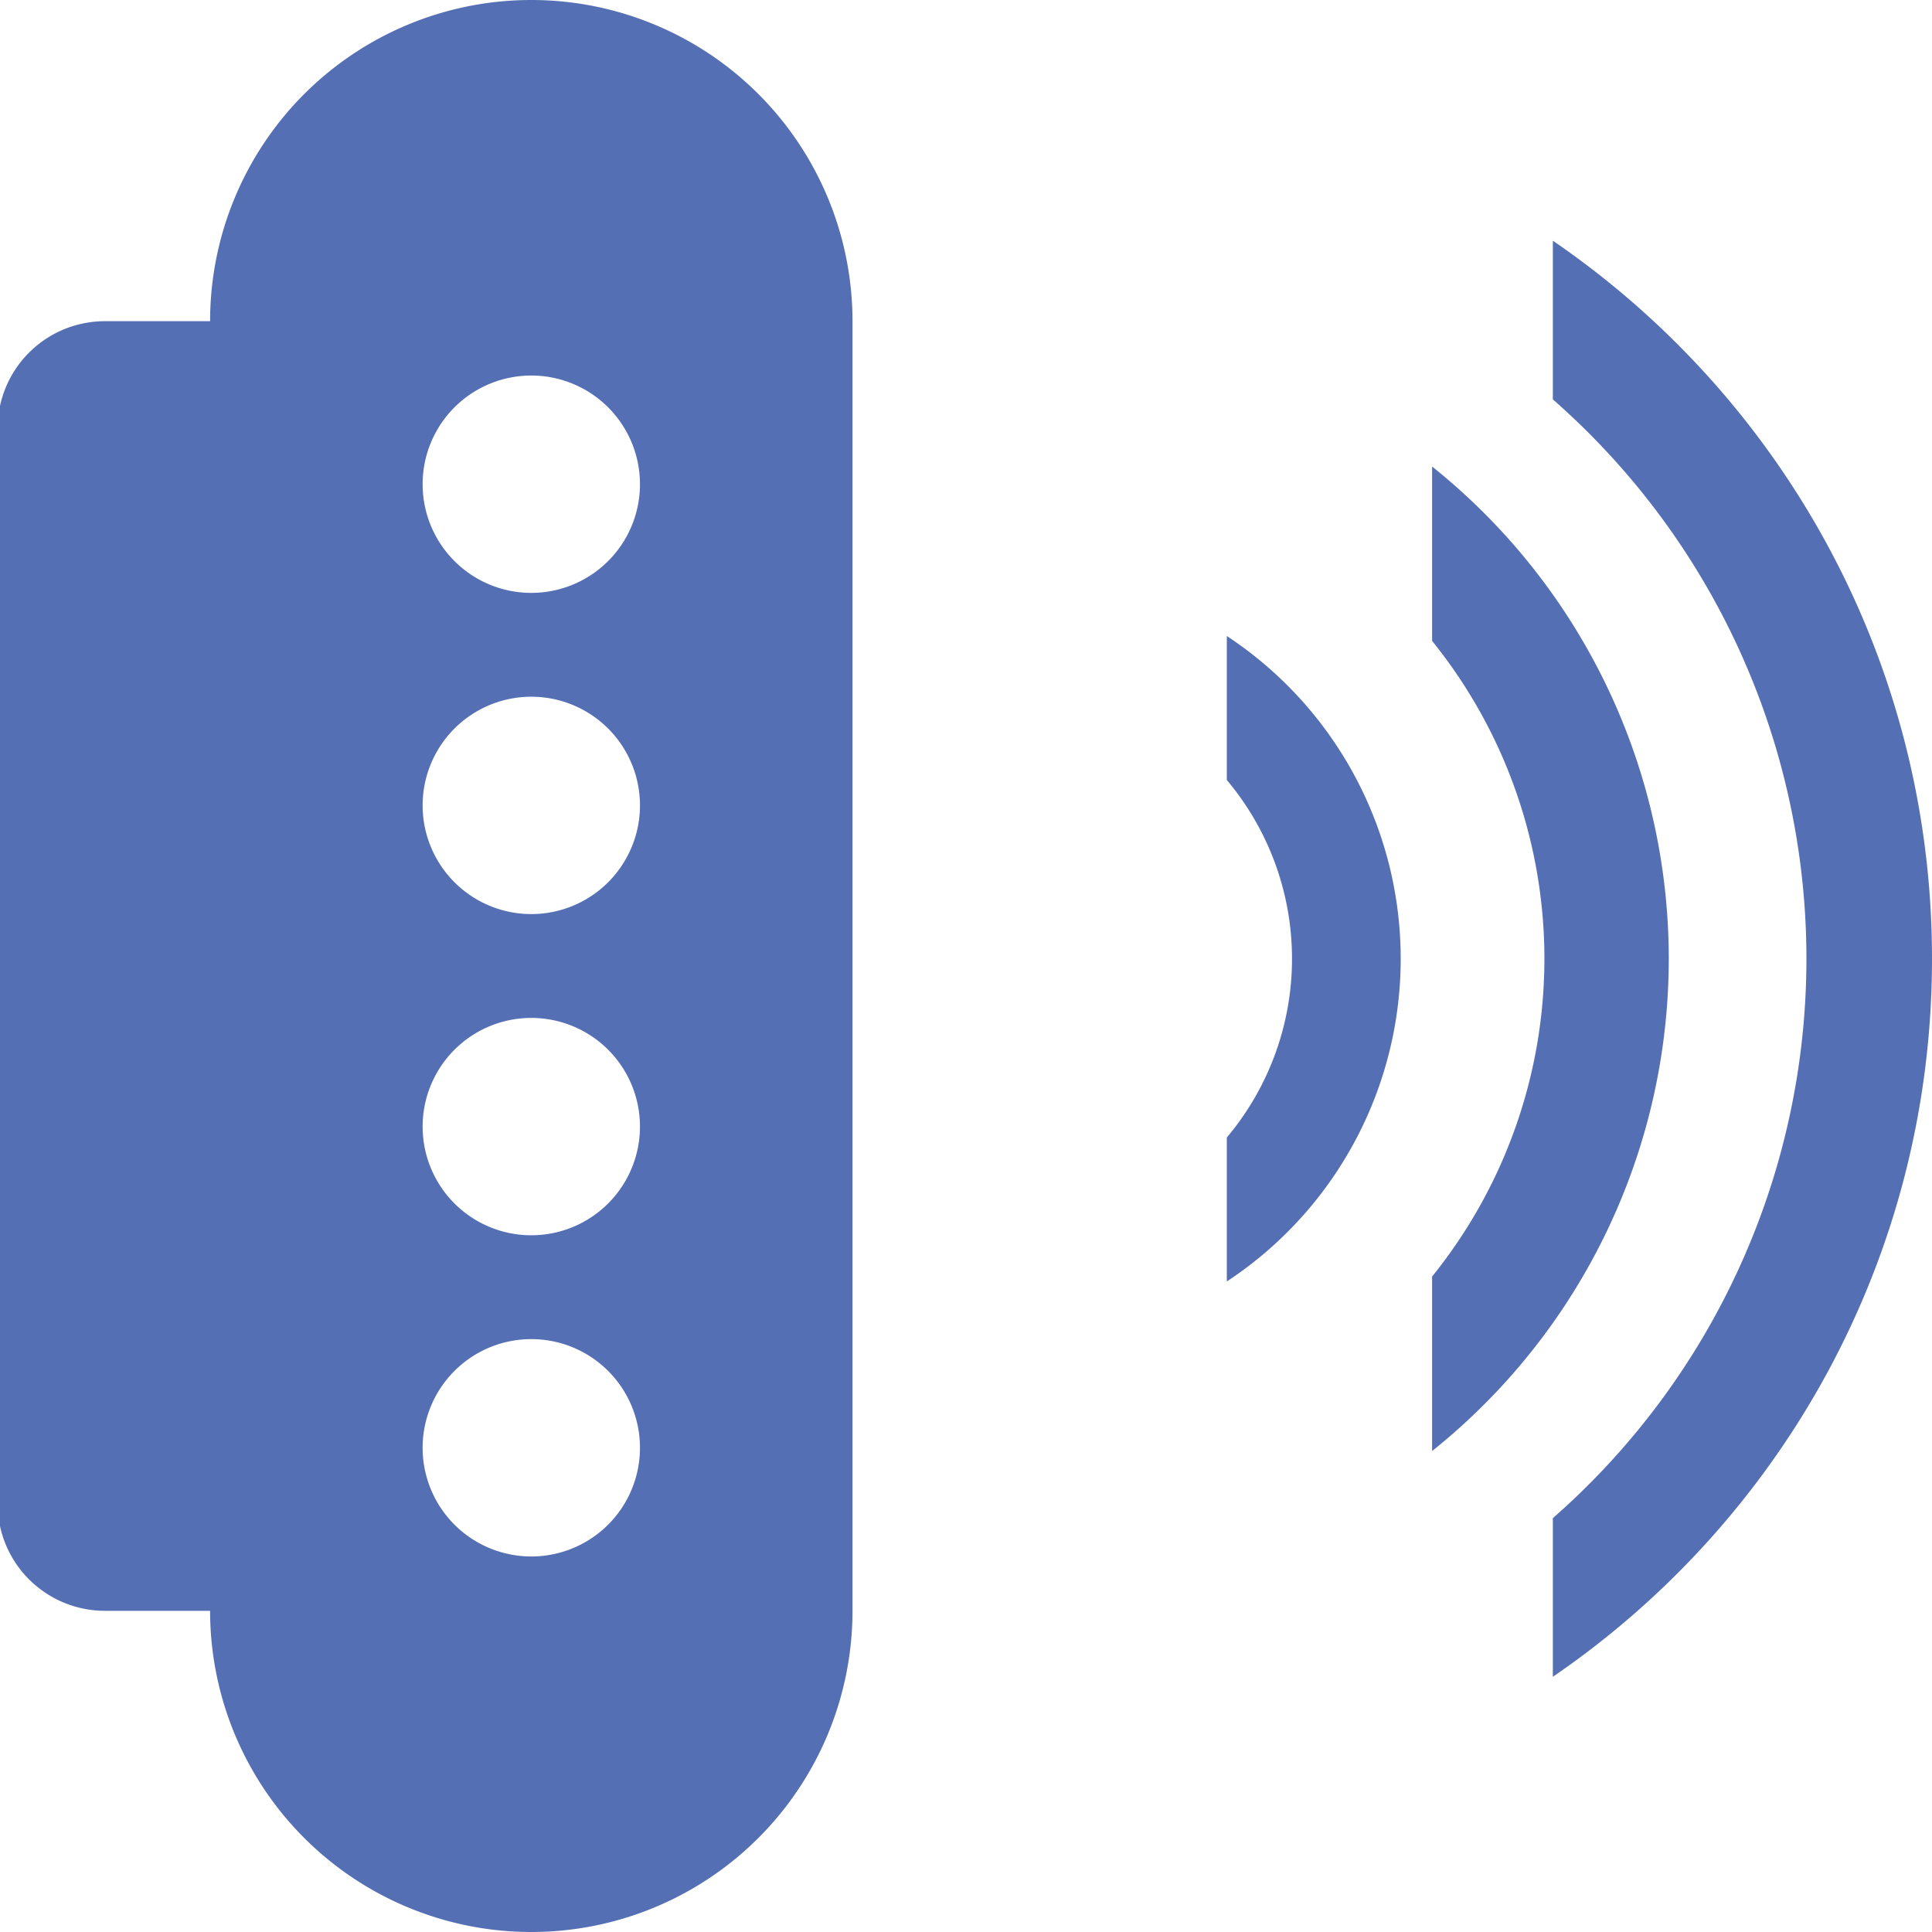 <svg id="微波红外" xmlns="http://www.w3.org/2000/svg" width="800" height="800" viewBox="0 0 800 800">
  <defs>
    <style>
      .cls-1 {
        fill: #556fb5;
        fill-rule: evenodd;
      }
    </style>
  </defs>
  <path id="椭圆_2" data-name="椭圆 2" class="cls-1" d="M220,800A133,133,0,0,1,87,667H43.447A44.447,44.447,0,0,1-1,622.553V177.447A44.447,44.447,0,0,1,43.447,133H87a133,133,0,0,1,266,0V667A133,133,0,0,1,220,800Zm0-644.5a45,45,0,1,0,45,45A45,45,0,0,0,220,155.5Zm0,133a45,45,0,1,0,45,45A45,45,0,0,0,220,288.5Zm0,133a45,45,0,1,0,45,45A45,45,0,0,0,220,421.5Zm0,133a45,45,0,1,0,45,45A45,45,0,0,0,220,554.5Z"/>
  <path id="矩形_25" data-name="矩形 25" class="cls-1" d="M643,694.325v-65.7a307.963,307.963,0,0,0,0-463.237V99.675C737.787,164.517,800,273.487,800,397S737.787,629.483,643,694.325Zm-50-93.48V528.586a209.467,209.467,0,0,0,0-263.2V193.18A260.978,260.978,0,0,1,593,600.845Zm-85-70.217V471.014a114.972,114.972,0,0,0,0-148.028V263.36A160.014,160.014,0,0,1,508,530.628Z"/>
</svg>
